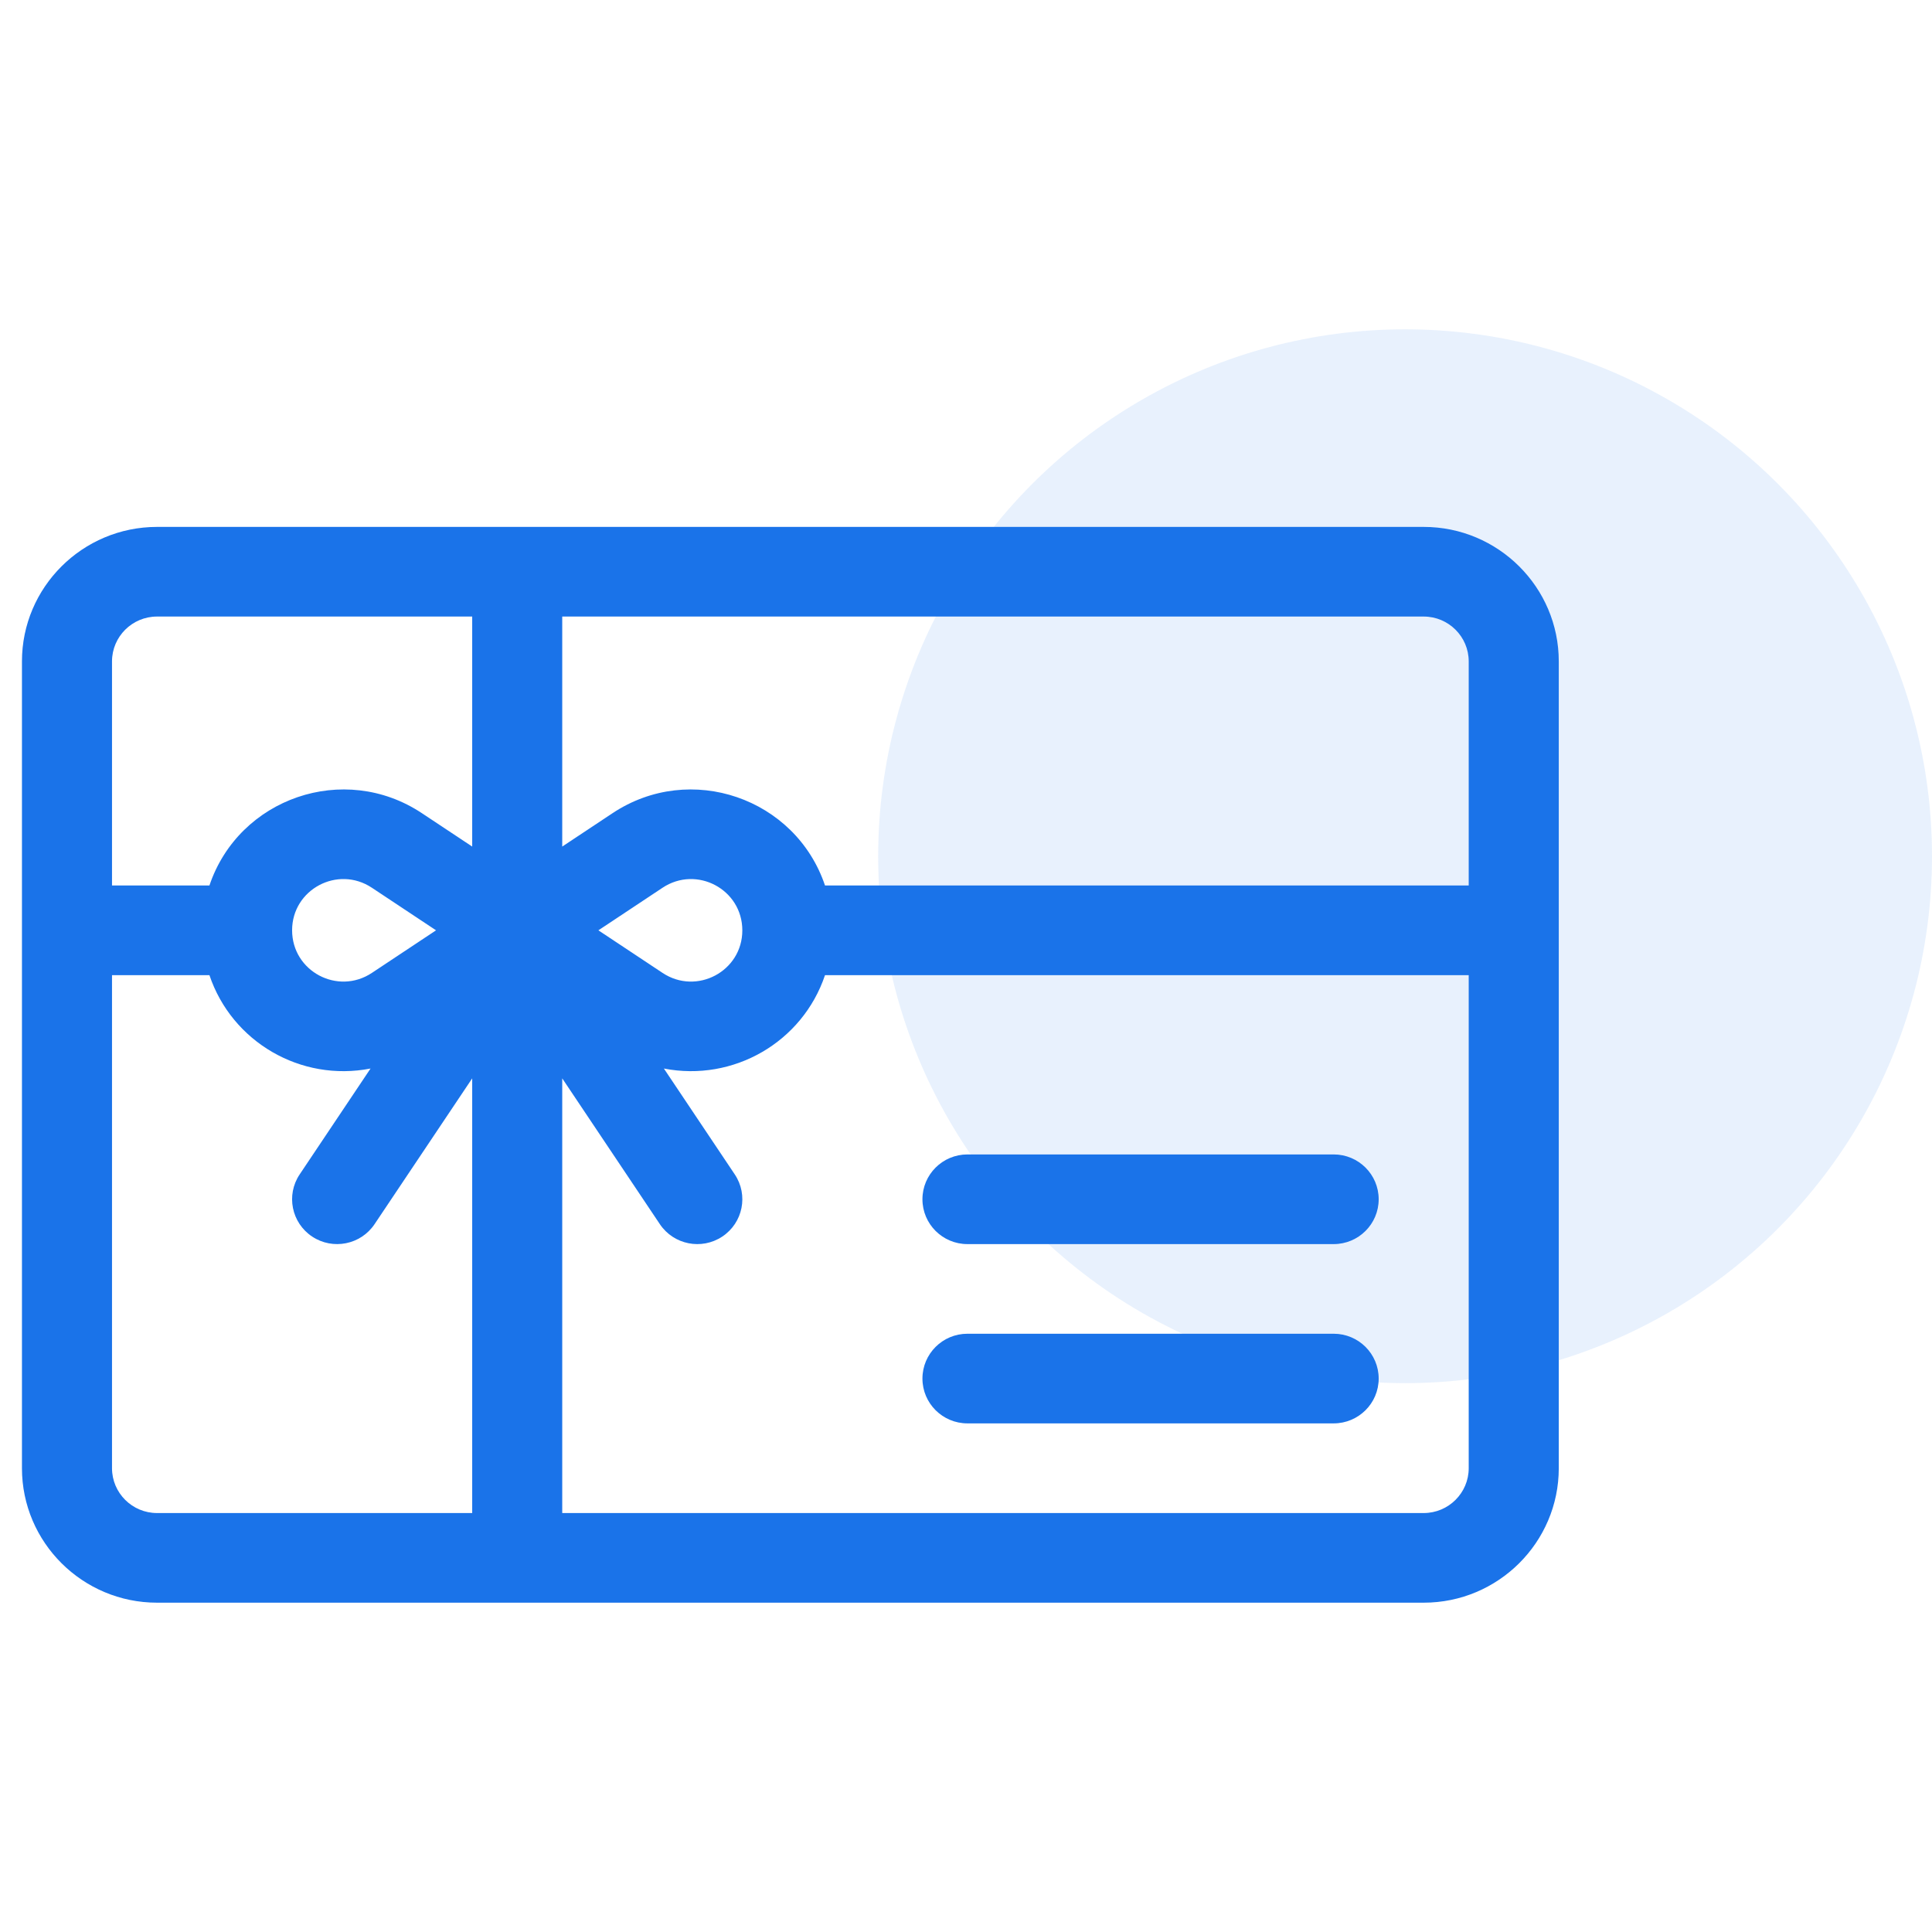 <?xml version="1.0" encoding="UTF-8"?>
<svg width="88px" height="88px" viewBox="0 0 88 88" version="1.1" xmlns="http://www.w3.org/2000/svg" xmlns:xlink="http://www.w3.org/1999/xlink">
    <!-- Generator: Sketch 52.2 (67145) - http://www.bohemiancoding.com/sketch -->
    <title>icon5</title>
    <desc>Created with Sketch.</desc>
    <g id="assets" stroke="none" stroke-width="1" fill="none" fill-rule="evenodd">
        <g id="Home" transform="translate(-254, -1093)">
            <rect fill="#FFFFFF" x="0" y="0" width="1440" height="3738"></rect>
            <g id="Group-26" transform="translate(255, 1108)" fill="#1A73E9">
                <circle id="Oval-Copy-4" opacity="0.1" cx="63" cy="24" r="24"></circle>
                <g id="gift-card" transform="translate(0, 9)">
                    <path d="M63.848,0 L6.152,0 C2.76,0 0,2.748 0,6.125 L0,42.875 C0,46.252 2.76,49 6.152,49 L63.848,49 C67.24,49 70,46.252 70,42.875 L70,6.125 C70,2.748 67.24,0 63.848,0 Z M20.508,44.917 L6.152,44.917 C5.022,44.917 4.102,44.001 4.102,42.875 L4.102,20.417 L8.539,20.417 C9.562,23.458 12.699,25.29 15.878,24.67 L12.649,29.493 C12.021,30.431 12.276,31.698 13.218,32.324 C14.16,32.949 15.434,32.696 16.062,31.757 L20.508,25.118 L20.508,44.917 Z M12.305,18.372 C12.305,16.513 14.381,15.401 15.939,16.436 L18.861,18.375 L15.939,20.314 C14.387,21.345 12.305,20.245 12.305,18.372 Z M20.508,14.56 L18.214,13.038 C14.674,10.688 9.88,12.348 8.539,16.333 L4.102,16.333 L4.102,6.125 C4.102,4.999 5.022,4.083 6.152,4.083 L20.508,4.083 L20.508,14.56 Z M65.898,42.875 C65.898,44.001 64.978,44.917 63.848,44.917 L24.609,44.917 L24.609,25.118 L29.055,31.758 C29.684,32.697 30.958,32.949 31.899,32.324 C32.842,31.698 33.096,30.431 32.468,29.493 L29.239,24.67 C32.404,25.287 35.55,23.473 36.578,20.417 L65.898,20.417 L65.898,42.875 Z M26.256,18.375 L29.178,16.436 C30.731,15.405 32.812,16.505 32.812,18.378 C32.812,20.24 30.733,21.347 29.178,20.314 L26.256,18.375 Z M65.898,16.333 L36.578,16.333 C35.238,12.349 30.444,10.688 26.903,13.038 L24.609,14.56 L24.609,4.083 L63.848,4.083 C64.978,4.083 65.898,4.999 65.898,6.125 L65.898,16.333 Z" id="Shape" fill-rule="nonzero"></path>
                    <path d="M59.746,28.583 L43.066,28.583 C41.934,28.583 41.016,29.497 41.016,30.625 C41.016,31.753 41.934,32.667 43.066,32.667 L59.746,32.667 C60.879,32.667 61.797,31.753 61.797,30.625 C61.797,29.497 60.879,28.583 59.746,28.583 Z" id="Path"></path>
                    <path d="M59.746,36.75 L43.066,36.75 C41.934,36.75 41.016,37.664 41.016,38.792 C41.016,39.919 41.934,40.833 43.066,40.833 L59.746,40.833 C60.879,40.833 61.797,39.919 61.797,38.792 C61.797,37.664 60.879,36.75 59.746,36.75 Z" id="Path"></path>
                </g>
            </g>
        </g>
    </g>
</svg>